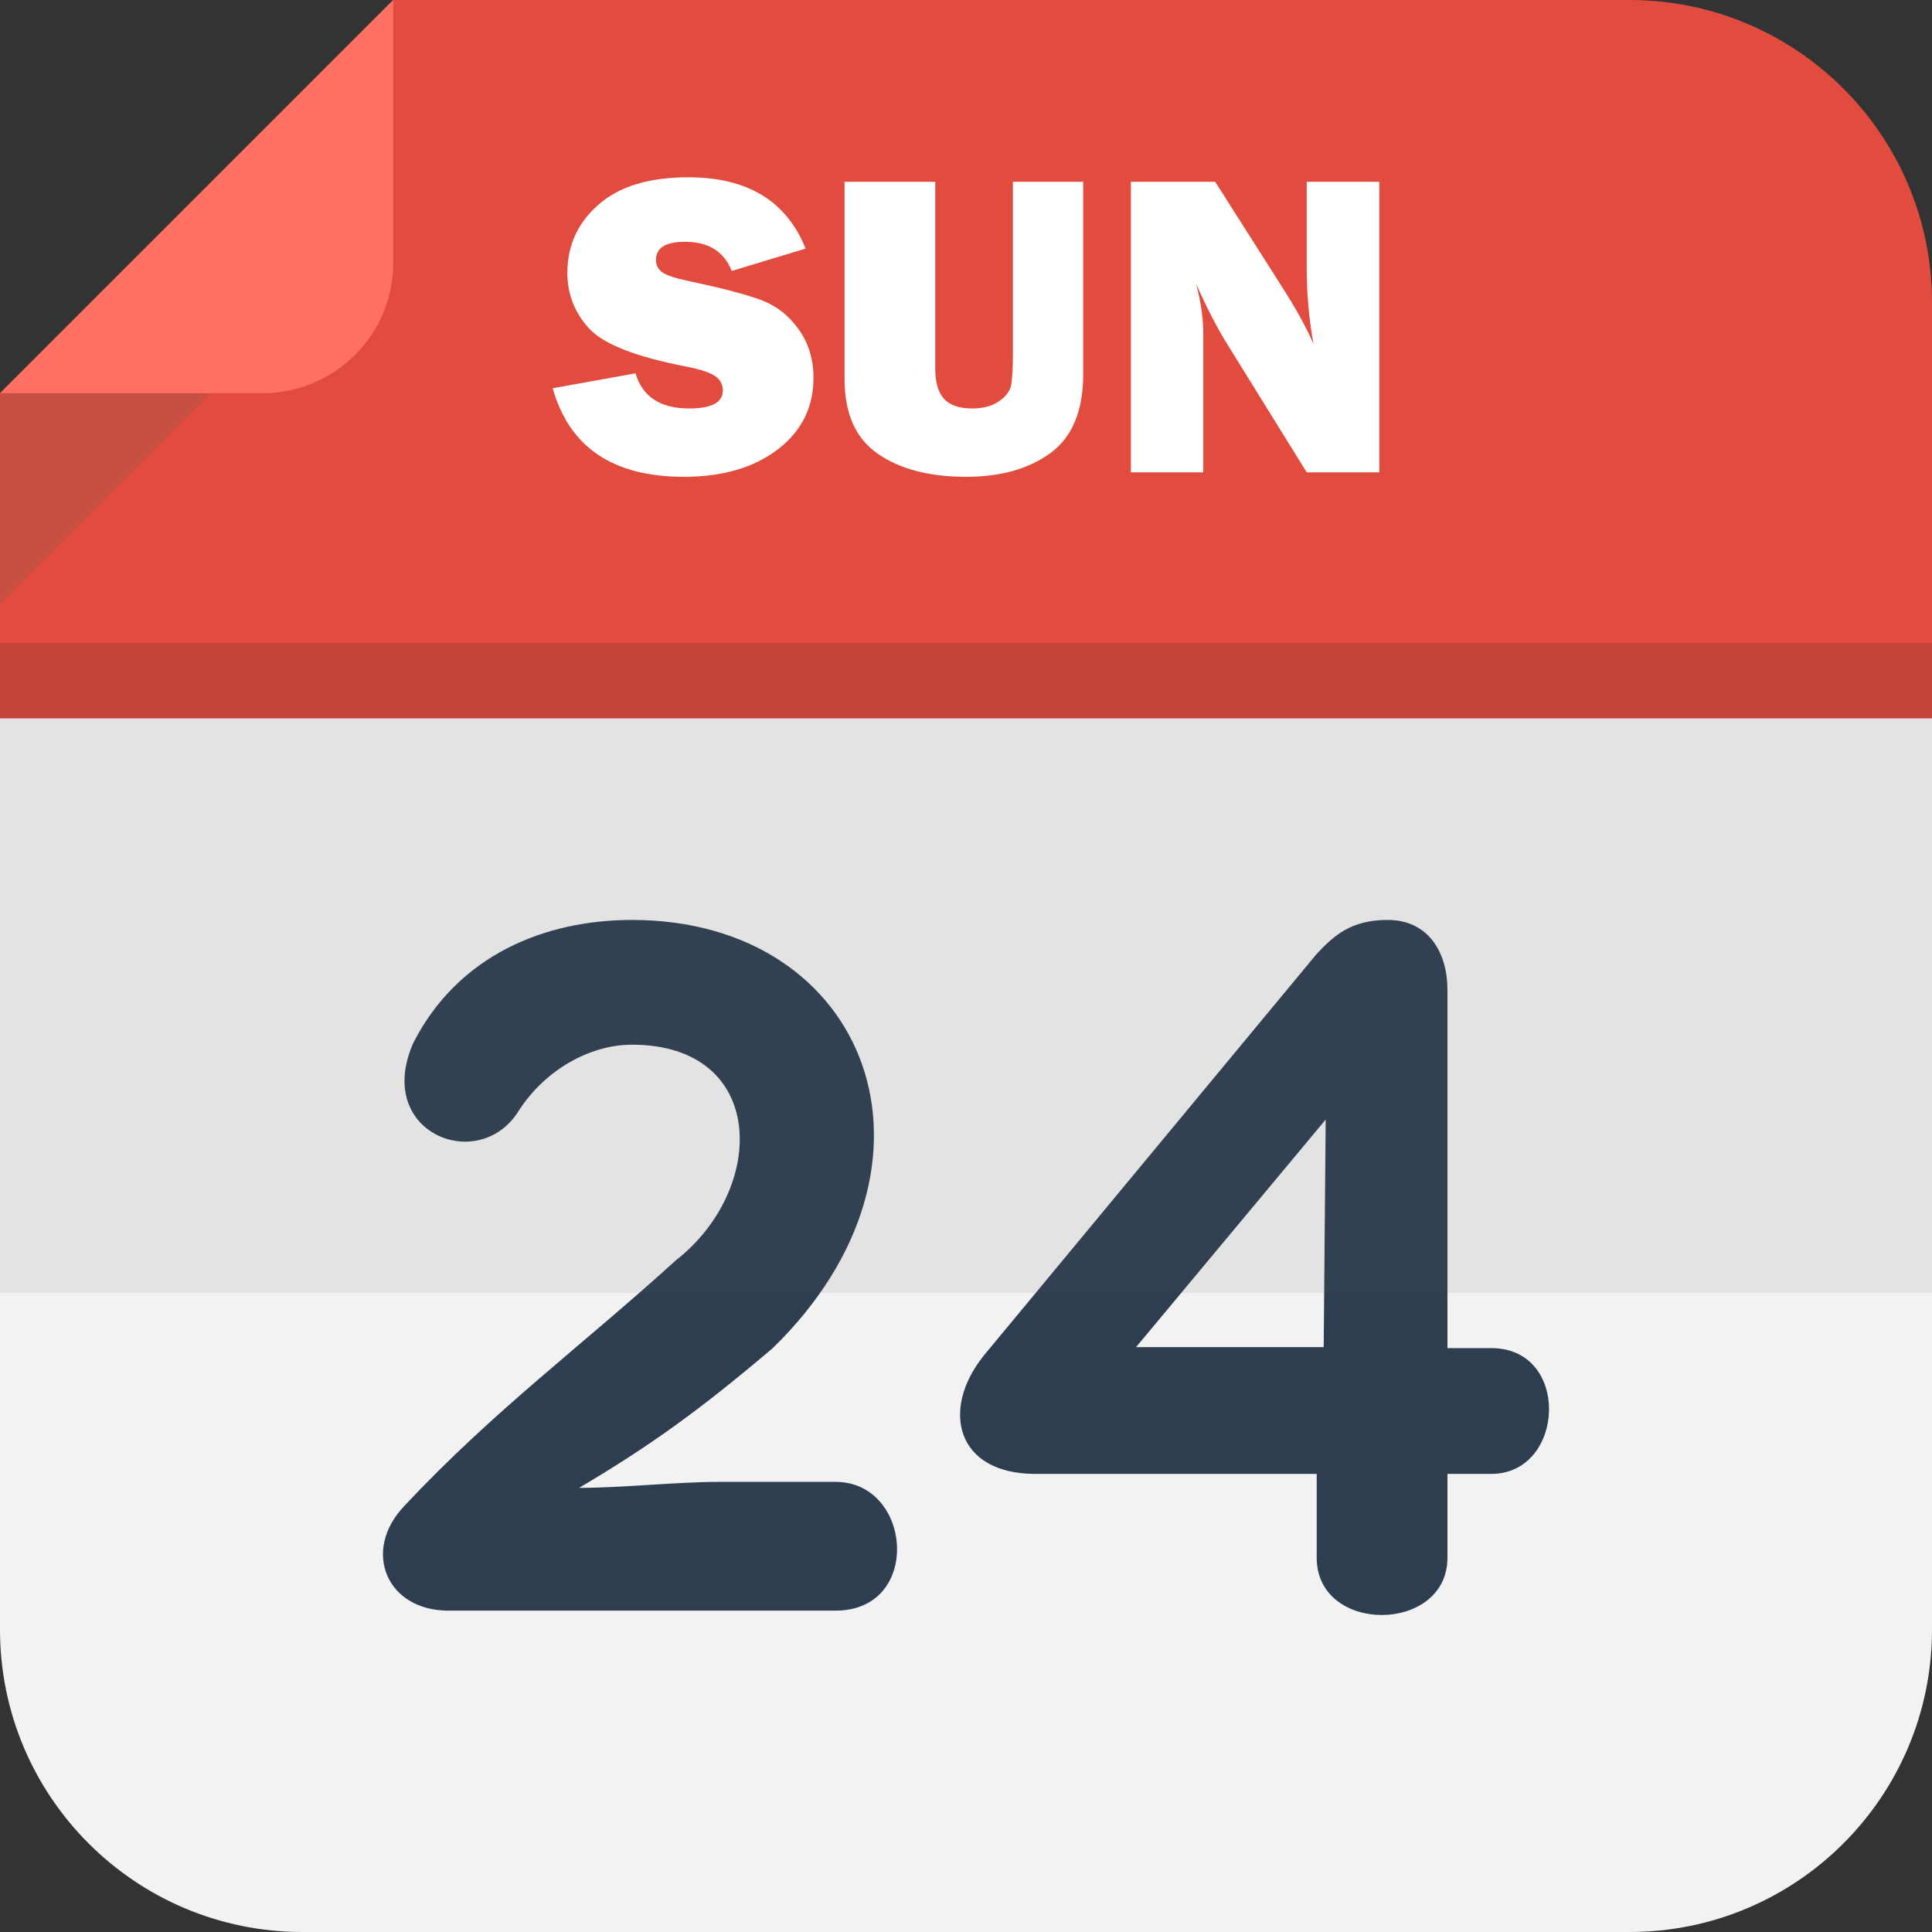<?xml version="1.0" encoding="iso-8859-1"?>
<!-- Generator: Adobe Illustrator 19.0.0, SVG Export Plug-In . SVG Version: 6.00 Build 0)  -->
<svg version="1.1" id="Layer_1" xmlns="http://www.w3.org/2000/svg" xmlns:xlink="http://www.w3.org/1999/xlink" x="0px" y="0px"
	 viewBox="0 0 511 511" style="enable-background:new 0 0 511 511;" xml:space="preserve">
<rect x="0" y="0" width="511" height="511" fill="#333333" stroke="none"/>
<path style="fill:#E24C3F;" d="M511,80c0-44.183-35.817-80-80-80H104L0,104v69h511V80z"/>
<path style="fill:#F2F2F2;" d="M0,173v169v89c0,44.183,35.817,80,80,80h351c44.183,0,80-35.817,80-80v-89V173H0z"/>
<path style="fill:#2D3E50;" d="M178.773,333.339c24.287-19.008,24.023-57.022-11.616-57.022c-11.352,0-23.231,6.863-30.095,17.688
	c-10.56,16.632-38.279,5.544-27.72-18.216c11.88-23.231,34.848-32.471,57.814-32.471c62.566,0,87.382,64.414,37.223,113.253
	c-19.271,16.367-32.471,25.871-51.214,36.959c11.615,0,25.607-1.584,37.223-1.584h30.623c20.327,0,22.968,34.055,0,34.055H118.583
	c-16.367,0-22.968-15.84-11.616-27.719C130.727,372.938,153.166,356.57,178.773,333.339z"/>
<path style="fill:#2D3E50;" d="M348.258,389.833h-74.445c-20.855,0-25.079-16.896-13.728-31.151l88.173-106.389
	c4.488-4.752,8.976-8.976,18.744-8.976c11.087,0,15.839,8.976,15.839,18.479v94.773h11.616c21.119,0,19.535,33.263,0,33.263h-11.616
	v22.176c0,20.063-34.583,20.327-34.583,0L348.258,389.833L348.258,389.833z M300.476,356.306h49.631l0.527-60.189L300.476,356.306z"
	/>
<rect y="173" style="opacity:0.1;fill:#5D5D5D;enable-background:new    ;" width="511" height="169"/>
<rect y="170" style="fill:#C44237;" width="511" height="20"/>
<path style="fill:#FF7063;" d="M0,104h69.334C88.4,104,104,88.666,104,69.6V0L0,104z"/>
<polygon style="opacity:0.2;fill:#5D5D5D;enable-background:new    ;" points="0,159.733 0,104 55.467,104 "/>
<path style="fill:#FFFFFF;" d="M146.186,102.688l21.902-3.941c1.838,6.193,6.568,9.291,14.188,9.291c5.931,0,8.896-1.577,8.896-4.73
	c0-1.651-0.687-2.937-2.056-3.856c-1.371-0.919-3.819-1.734-7.349-2.446c-13.479-2.582-22.13-5.958-25.957-10.127
	c-3.827-4.166-5.741-9.066-5.741-14.699c0-7.246,2.748-13.271,8.248-18.078c5.499-4.807,13.41-7.21,23.732-7.21
	c15.653,0,25.993,6.288,31.024,18.862l-19.538,5.912c-2.026-5.143-6.137-7.715-12.33-7.715c-5.143,0-7.714,1.597-7.714,4.787
	c0,1.428,0.581,2.533,1.745,3.321c1.163,0.789,3.416,1.539,6.758,2.249c9.197,1.945,15.73,3.666,19.597,5.162
	c3.868,1.496,7.095,4.056,9.684,7.68c2.587,3.625,3.882,7.898,3.882,12.819c0,7.774-3.153,14.076-9.459,18.903
	c-6.307,4.826-14.583,7.239-24.831,7.239C162.138,126.11,150.577,118.304,146.186,102.688z"/>
<path style="fill:#FFFFFF;" d="M286.495,48.072v50.9c0,9.646-2.861,16.58-8.586,20.803c-5.724,4.224-13.185,6.335-22.381,6.335
	c-9.685,0-17.465-2.027-23.339-6.081c-5.874-4.053-8.811-10.66-8.811-19.818V48.072h23.985v49.379c0,3.68,0.776,6.362,2.329,8.051
	c1.554,1.69,4.034,2.535,7.44,2.535c2.846,0,5.175-0.611,6.99-1.83s2.901-2.599,3.257-4.139c0.356-1.539,0.534-4.541,0.534-9.008
	V48.072H286.495z"/>
<path style="fill:#FFFFFF;" d="M364.814,124.928h-19.199L324.566,90.97c-2.702-4.354-5.426-9.644-8.173-15.871
	c1.238,4.954,1.857,9.158,1.857,12.612v37.217h-19.144V48.072h22.297l17.906,28.151c3.566,5.593,6.269,10.511,8.107,14.753
	c-1.202-6.568-1.803-13.287-1.803-20.157V48.072h19.199v76.856H364.814z"/>
<g>
</g>
<g>
</g>
<g>
</g>
<g>
</g>
<g>
</g>
<g>
</g>
<g>
</g>
<g>
</g>
<g>
</g>
<g>
</g>
<g>
</g>
<g>
</g>
<g>
</g>
<g>
</g>
<g>
</g>
</svg>
